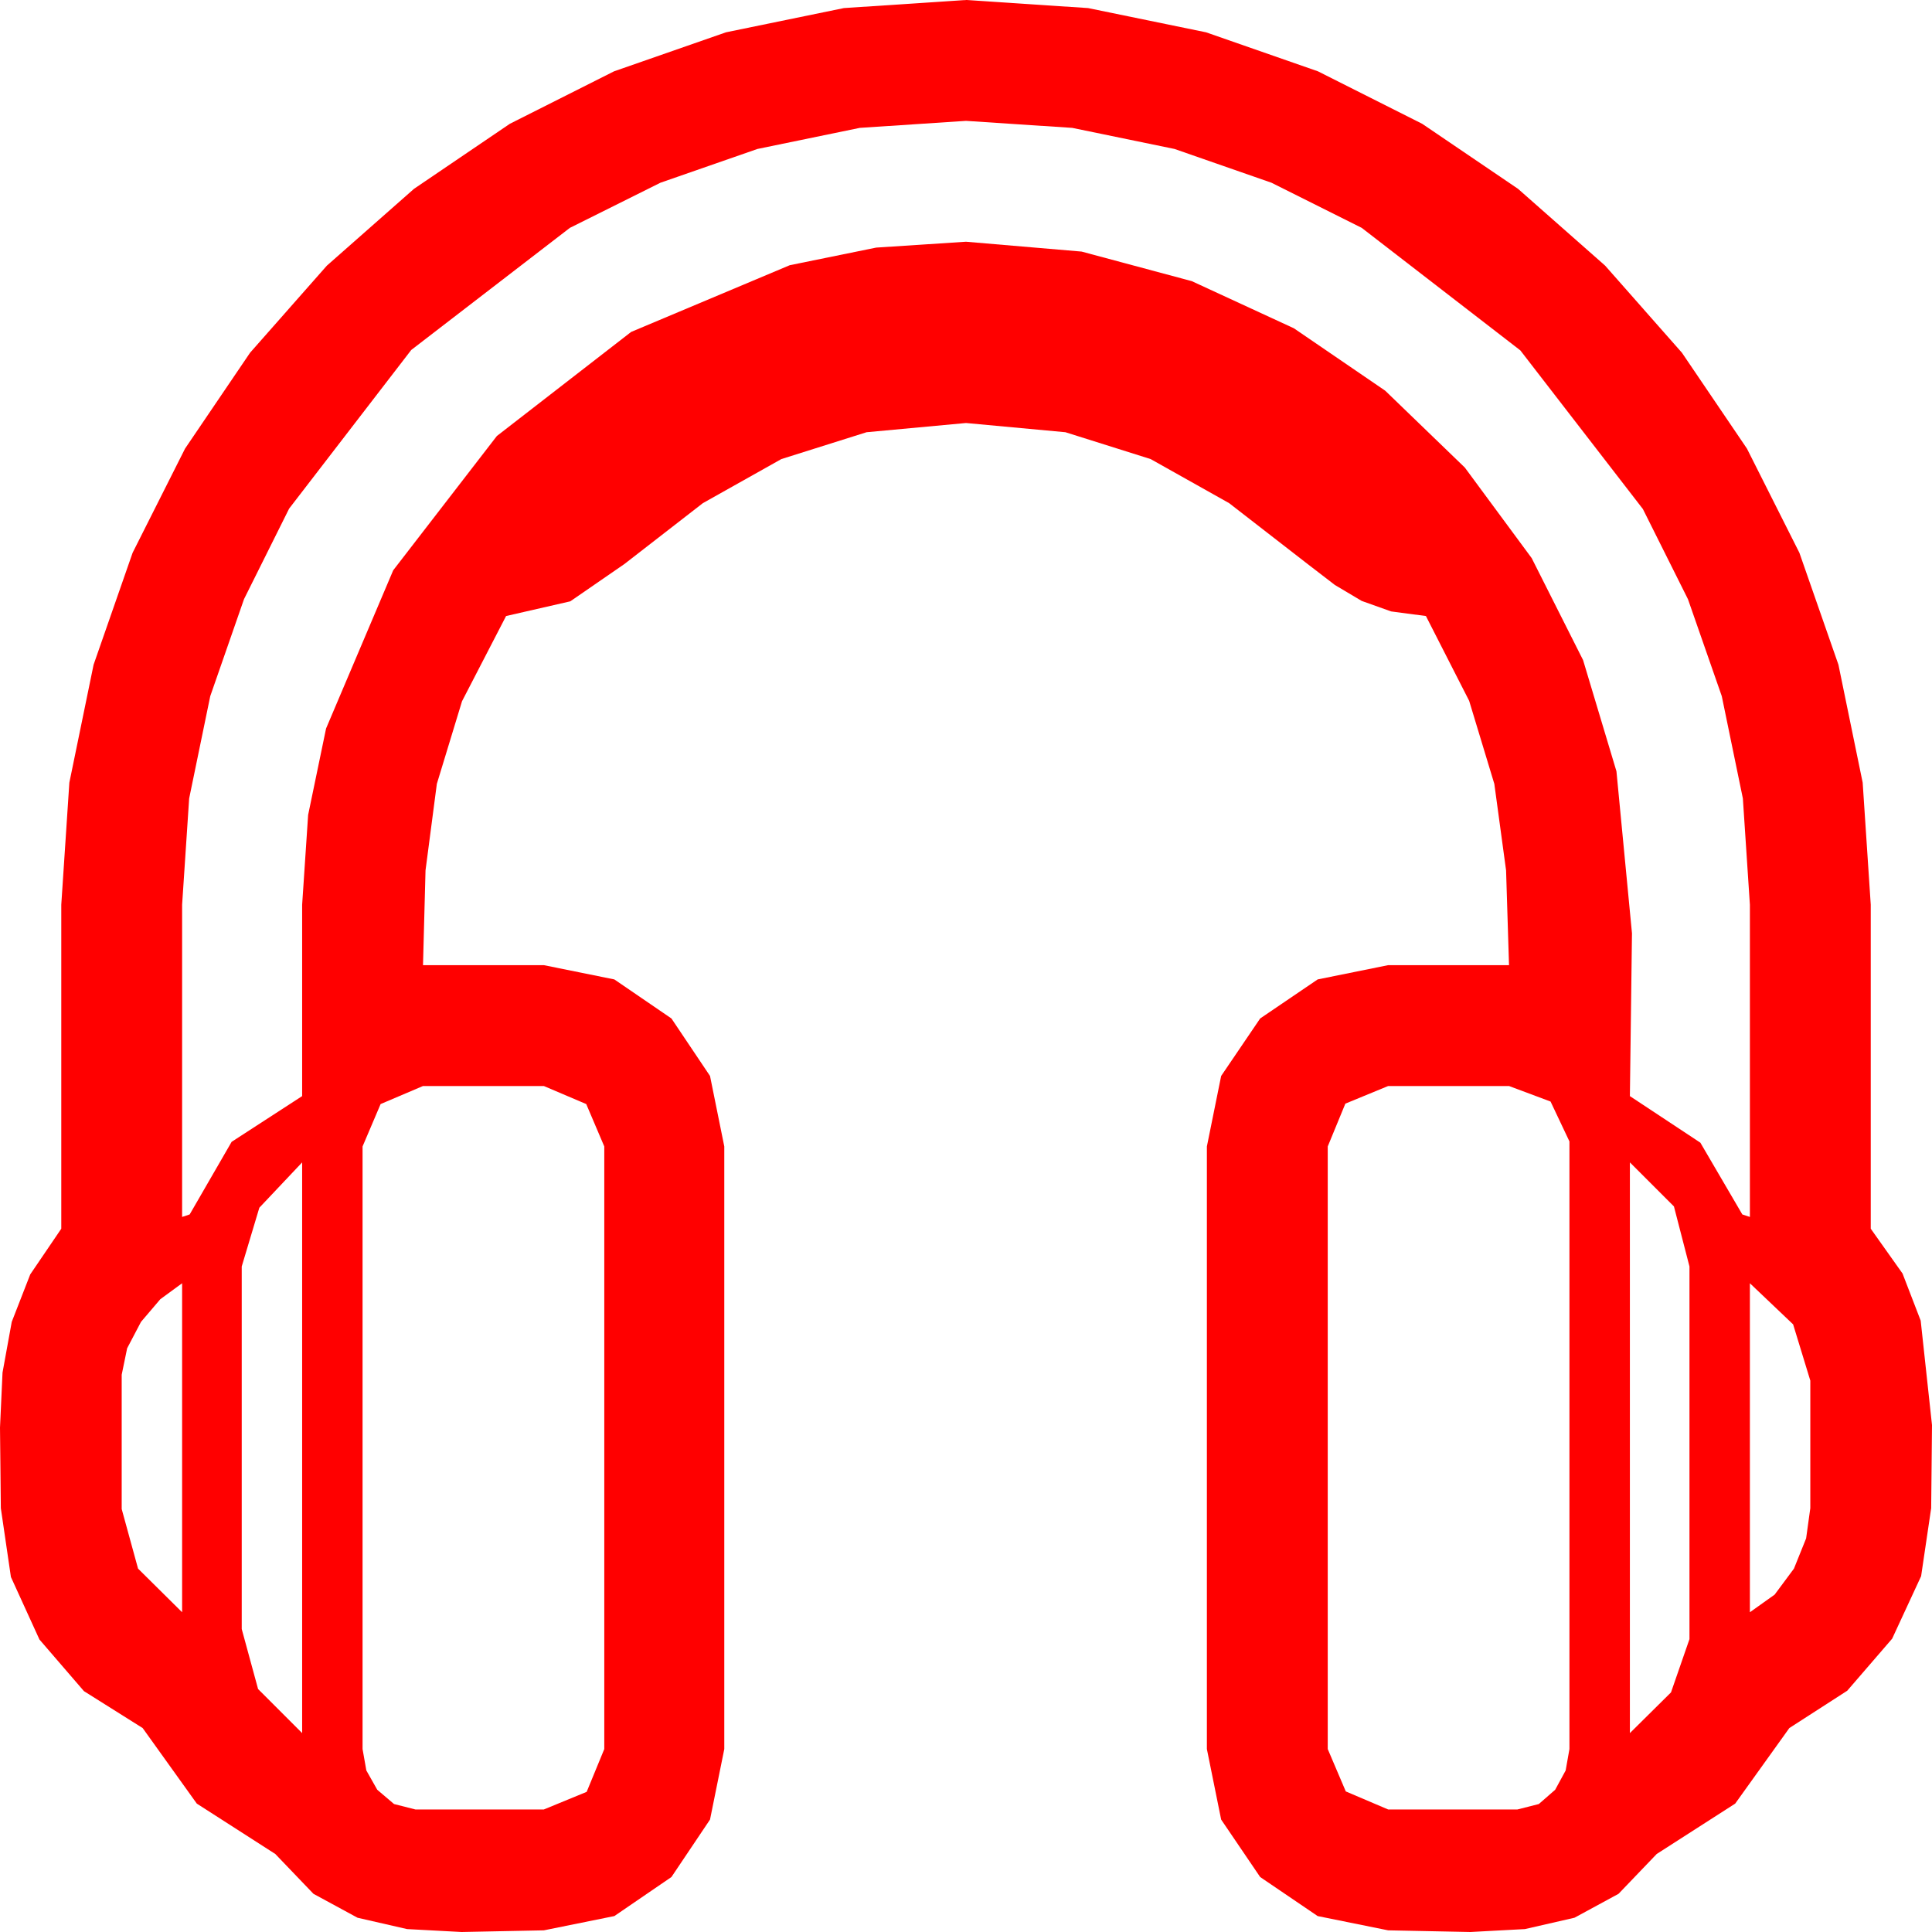 <?xml version="1.0" encoding="utf-8"?>
<!DOCTYPE svg PUBLIC "-//W3C//DTD SVG 1.1//EN" "http://www.w3.org/Graphics/SVG/1.1/DTD/svg11.dtd">
<svg width="67.441" height="67.441" xmlns="http://www.w3.org/2000/svg" xmlns:xlink="http://www.w3.org/1999/xlink" xmlns:xml="http://www.w3.org/XML/1998/namespace" version="1.1">
  <g>
    <g>
      <path style="fill:#FF0000;fill-opacity:1" d="M61.084,44.795L61.084,56.279 61.948,55.664 62.622,54.756 63.047,53.701 63.193,52.646 63.193,48.193 62.593,46.23 61.084,44.795z M6.357,44.795L5.596,45.352 4.922,46.143 4.438,47.065 4.248,47.988 4.248,52.676 4.819,54.756 6.357,56.279 6.357,44.795z M56.895,40.576L56.895,60.498 58.33,59.077 58.975,57.217 58.975,44.209 58.433,42.114 56.895,40.576z M10.547,40.576L9.053,42.158 8.438,44.209 8.438,56.865 9.009,58.96 10.547,60.498 10.547,40.576z M48.457,37.91L46.963,38.525 46.348,40.02 46.348,61.055 46.978,62.534 48.457,63.164 52.969,63.164 53.716,62.974 54.287,62.476 54.653,61.802 54.785,61.055 54.785,39.844 54.126,38.452 52.676,37.91 48.457,37.91z M14.766,37.91L13.286,38.54 12.656,40.02 12.656,61.055 12.788,61.802 13.169,62.476 13.755,62.974 14.502,63.164 18.984,63.164 20.479,62.549 21.094,61.055 21.094,40.02 20.464,38.54 18.984,37.91 14.766,37.91z M33.721,4.219L30.011,4.464 26.44,5.2 23.053,6.379 19.893,7.954 14.355,12.217 10.093,17.754 8.518,20.914 7.339,24.302 6.603,27.872 6.357,31.582 6.357,42.48 6.621,42.393 8.086,39.858 10.547,38.262 10.547,31.582 10.756,28.447 11.382,25.43 13.726,19.907 17.344,15.22 22.031,11.587 27.568,9.258 30.586,8.643 33.721,8.438 37.756,8.782 41.602,9.814 45.165,11.459 48.354,13.638 51.134,16.322 53.467,19.482 55.261,23.042 56.426,26.924 56.968,32.578 56.895,38.262 59.355,39.888 60.82,42.393 61.084,42.48 61.084,31.582 60.839,27.872 60.103,24.302 58.923,20.918 57.349,17.769 53.071,12.231 47.534,7.954 44.385,6.379 41.001,5.2 37.43,4.464 33.721,4.219z M33.721,0L37.983,0.282 42.1,1.128 46.007,2.49 49.644,4.321 52.991,6.592 56.03,9.272 58.711,12.312 60.981,15.659 62.812,19.296 64.175,23.203 65.021,27.319 65.303,31.582 65.303,42.891 66.412,44.454 67.046,46.099 67.441,49.746 67.427,51.196 67.412,52.646 67.061,55.02 66.05,57.202 64.482,59.019 62.461,60.322 60.571,62.959 57.832,64.717 56.499,66.108 54.961,66.943 53.232,67.339 51.328,67.441 49.893,67.412 48.457,67.383 45.996,66.885 43.989,65.522 42.627,63.516 42.129,61.055 42.129,40.02 42.627,37.559 43.989,35.552 45.996,34.189 48.457,33.691 52.676,33.691 52.573,30.381 52.163,27.363 51.284,24.463 49.775,21.504 48.56,21.343 47.534,20.977 46.597,20.42 45.645,19.688 42.905,17.563 40.166,16.025 37.192,15.088 33.721,14.766 30.249,15.088 27.275,16.025 24.536,17.563 21.797,19.688 19.907,20.991 17.666,21.504 16.128,24.478 15.249,27.363 14.854,30.381 14.766,33.691 18.984,33.691 21.445,34.189 23.438,35.552 24.785,37.559 25.283,40.02 25.283,61.055 24.785,63.516 23.438,65.522 21.445,66.885 18.984,67.383 17.549,67.412 16.113,67.441 14.209,67.339 12.48,66.943 10.942,66.108 9.609,64.717 6.87,62.959 4.98,60.322 2.93,59.033 1.377,57.231 0.381,55.049 0.029,52.646 0.015,51.24 0,49.834 0.088,47.915 0.41,46.143 1.055,44.487 2.139,42.891 2.139,31.582 2.421,27.319 3.267,23.203 4.629,19.296 6.46,15.659 8.73,12.312 11.411,9.272 14.451,6.592 17.798,4.321 21.434,2.49 25.342,1.128 29.458,0.282 33.721,0z" />
    </g>
  </g>
</svg>